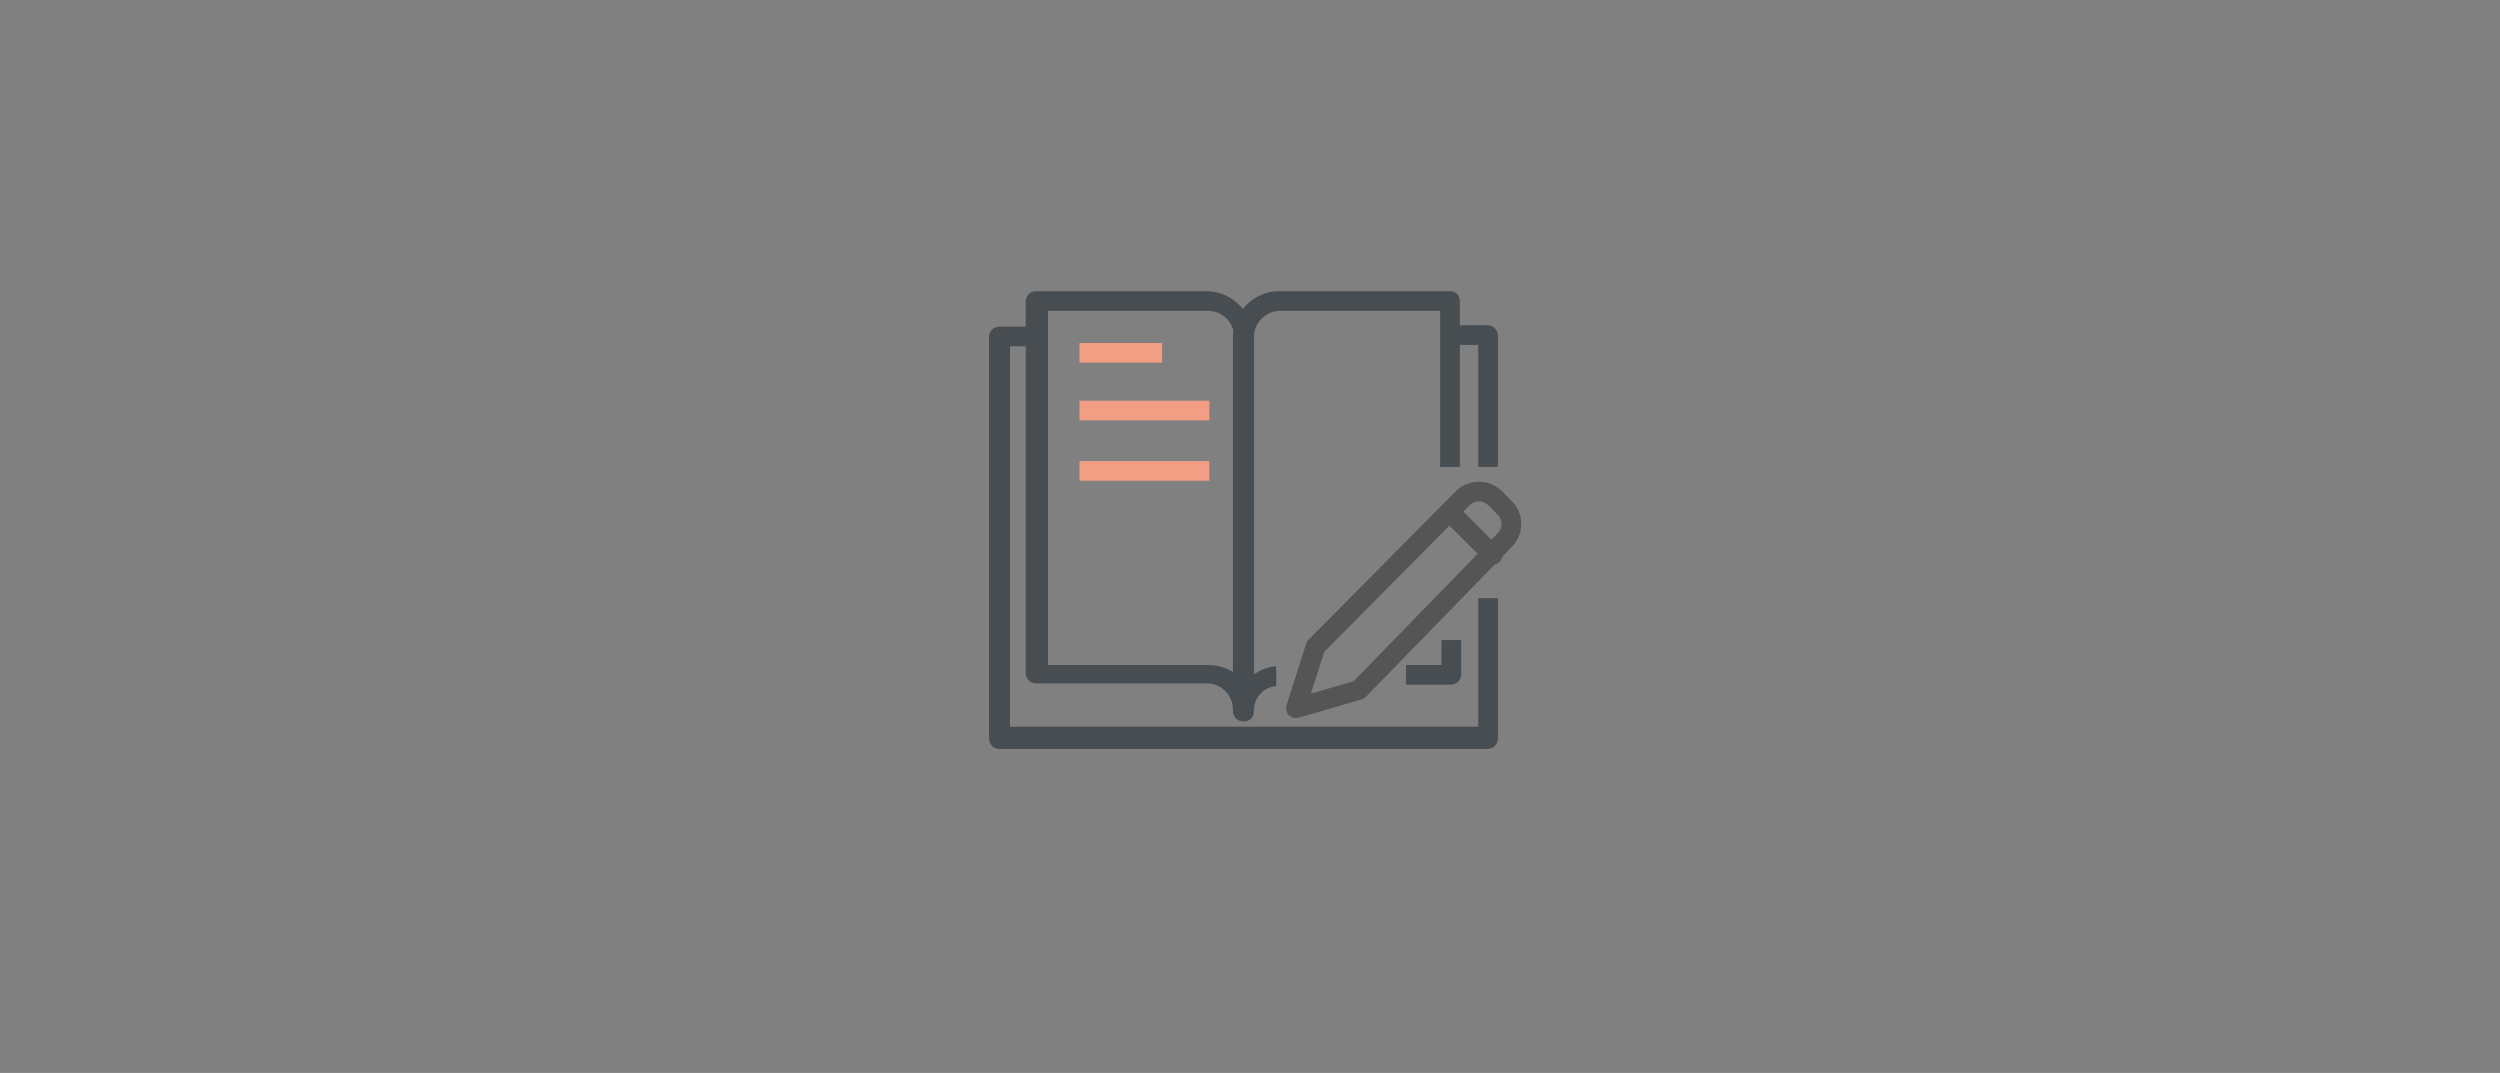 <?xml version="1.0" encoding="utf-8"?>
<!-- Generator: Adobe Illustrator 24.1.1, SVG Export Plug-In . SVG Version: 6.00 Build 0)  -->
<svg version="1.1" id="Layer_1" xmlns="http://www.w3.org/2000/svg" xmlns:xlink="http://www.w3.org/1999/xlink" x="0px" y="0px"
	 viewBox="0 0 190.6 81.8" style="enable-background:new 0 0 190.6 81.8;" xml:space="preserve">
<rect x="0" y="0" width="190.6" height="81.8" fill="#808080" stroke="none"/>
<style type="text/css">
	.st0{fill:#FFFFFF;}
	.st1{fill:#484D51;}
	.st2{fill:none;stroke:#F19E85;stroke-width:1.5;stroke-miterlimit:10;}
	.st3{fill:none;stroke:#555555;stroke-width:1.5;stroke-linecap:round;stroke-linejoin:round;stroke-miterlimit:10;}
</style>
<g id="그룹_281_1_">
	<g id="그룹_280_1_">
		<path id="패스_292_1_" class="st0" d="M225.5,15.5c0.1,0.4,0.4,0.7,0.8,0.8l1.4,0.3V18c0,0.3,0.1,0.6,0.3,0.8l1,1l-1.8,3.2
			c-0.1,0.2-0.2,0.4-0.2,0.6v4c0,0.2,0.1,0.5,0.2,0.7l1.8,2.2c0.2,0.3,0.5,0.5,0.9,0.5c0.2,0,0.3,0,0.5-0.1l4-1.7
			c0.4-0.2,0.7-0.6,0.7-1v-0.8l1.1-0.3l3.1,1c0.5,0.2,1.1-0.1,1.4-0.6l0.8-1.6h2.6c0.4,0,0.8-0.3,1-0.7l1.7-4
			c0.1-0.1,0.1-0.3,0.1-0.5v-2.8c0-0.5-0.3-0.9-0.8-1.1l-0.9-0.3V9.9c0-0.2-0.1-0.4-0.1-0.6l-4.4-7.9c-0.3-0.5-1-0.7-1.5-0.4
			c0,0,0,0-0.1,0l-1.4,0.9h-5.3c-0.4,0-0.7,0.2-0.9,0.5l-1.9,2.9h-2.2c-0.4,0-0.8,0.2-1,0.6s-0.2,0.8,0,1.1l2.9,4.5h-3
			c-0.6,0-1.1,0.5-1.1,1.1c0,0.1,0,0.2,0,0.3L225.5,15.5z M231.1,14.1c0.4,0,0.8-0.2,1-0.6c0.2-0.4,0.2-0.8,0-1.2l-2.9-4.5h0.8
			c0.4,0,0.7-0.2,0.9-0.5l1.9-2.9h5.1c0.2,0,0.4-0.1,0.6-0.2l0.7-0.5l3.8,6.6v7c0,0.5,0.3,0.9,0.8,1.1l0.9,0.3v1.8l-1.3,3.1h-2.7
			c-0.4,0-0.8,0.2-1,0.6l-0.7,1.4l-2.5-0.8c-0.2-0.1-0.4-0.1-0.6,0l-2.3,0.6c-0.5,0.1-0.9,0.6-0.9,1.1v1l-2.5,1l-0.9-1.3V24l2.1-3.7
			c0.3-0.4,0.2-1-0.2-1.4l-1.4-1.4v-1.8c0-0.5-0.4-1-0.9-1.1l-1.6-0.4V14h3.8L231.1,14.1L231.1,14.1z"/>
		<path id="패스_293_1_" class="st0" d="M230,31.7h-2.8c-0.5,0-0.9,0.3-1.1,0.7l-1.1,2.8c-0.2,0.6,0,1.2,0.6,1.5c0,0,0,0,0.1,0
			l1.7,0.6c0.1,0,0.2,0.1,0.4,0.1h0.2l3.4-0.6c0.6-0.1,1-0.7,0.9-1.3c0-0.1,0-0.2-0.1-0.2l-1.1-2.8C230.9,31.9,230.4,31.7,230,31.7z
			 M227.8,35l-0.3-0.1l0.4-1h1.3l0.3,0.8L227.8,35z"/>
		<rect id="사각형_229_1_" x="223.7" y="28.3" class="st0" width="2.3" height="2.3"/>
		<rect id="사각형_230_1_" x="237" y="14.1" class="st0" width="2.3" height="2.3"/>
		<rect id="사각형_231_1_" x="237" y="9.6" class="st0" width="2.3" height="2.3"/>
	</g>
	<path id="패스_294_1_" class="st0" d="M220.6,18.2c-0.6,0-1.2,0.4-1.4,0.9h-2.5c-0.2,0-0.4,0.1-0.5,0.3l-0.7,1.5l-1.5-4.4
		c-0.1-0.2-0.2-0.4-0.4-0.4c-0.3-0.1-0.6,0.1-0.7,0.4l0,0l-1.5,6.1l-2.6-11.8c0-0.2-0.2-0.4-0.5-0.5s-0.6,0.1-0.7,0.4l0,0l-2.1,9
		l-1-2.9l0,0c-0.1-0.2-0.2-0.3-0.3-0.3c-0.3-0.1-0.7,0-0.8,0.3l0,0l-1.1,2.2h-1.7c-0.3-0.8-1.2-1.1-2-0.8c-0.5,0.2-0.9,0.8-0.9,1.4
		l0,0c0,0.8,0.7,1.5,1.5,1.5l0,0c0.6,0,1.1-0.4,1.4-0.9h2.1c0.3,0,0.5-0.2,0.6-0.4l0.6-1.2l1.2,3.5c0.1,0.3,0.4,0.5,0.8,0.4l0,0l0,0
		c0.2-0.1,0.3-0.2,0.4-0.4l2-8.4l2.6,11.8c0.1,0.3,0.4,0.5,0.7,0.5l0,0c0.2-0.1,0.4-0.3,0.5-0.5l1.6-6.5l1.3,3.8
		c0.1,0.3,0.4,0.5,0.8,0.4l0,0c0.2-0.1,0.3-0.2,0.4-0.3l0,0l1.2-2.5h2.1c0.2,0.6,0.8,0.9,1.4,0.9c0.8,0,1.5-0.7,1.5-1.5l0,0
		C222.1,18.9,221.4,18.2,220.6,18.2z"/>
</g>
<g>
	<g>
		<path class="st1" d="M94.8,54.9c-0.4,0-0.8-0.3-0.8-0.8c0-1.1-0.9-2-2-2h-13c-0.4,0-0.8-0.3-0.8-0.8V23c0-0.4,0.3-0.8,0.8-0.8h13
			c1.9,0,3.5,1.6,3.5,3.5v28.5C95.6,54.6,95.2,54.9,94.8,54.9z M79.9,50.7h12.2c0.7,0,1.4,0.2,2,0.6V25.7c0-1.1-0.9-2-2-2H79.9V50.7
			z"/>
	</g>
	<g>
		<path class="st1" d="M109.8,50.7h-2.6v1.5h3.4c0.4,0,0.8-0.3,0.8-0.8v-2.6h-1.5V50.7z"/>
		<path class="st1" d="M110.5,22.2h-13c-1.9,0-3.5,1.6-3.5,3.5v28.5c0,0.4,0.3,0.8,0.8,0.8s0.8-0.3,0.8-0.8c0-1,0.7-1.8,1.7-1.9
			v-1.5c-0.6,0-1.2,0.3-1.7,0.6V25.7c0-1.1,0.9-2,2-2h12.2v11.9h1.5V23C111.3,22.5,111,22.2,110.5,22.2z"/>
	</g>
	<g>
		<path class="st1" d="M112.7,35.6h1.5v-10c0-0.4-0.3-0.8-0.8-0.8h-2.9v1.5h2.2V35.6z"/>
		<path class="st1" d="M112.7,45.6v9.8H77V26.4h2.1v-1.5h-2.9c-0.4,0-0.8,0.3-0.8,0.8v30.6c0,0.4,0.3,0.8,0.8,0.8h37.2
			c0.4,0,0.8-0.3,0.8-0.8V45.6H112.7z"/>
	</g>
	<line class="st2" x1="82.3" y1="26.9" x2="88.6" y2="26.9"/>
	<line class="st2" x1="82.3" y1="31.3" x2="92.2" y2="31.3"/>
	<line class="st2" x1="82.3" y1="35.9" x2="92.2" y2="35.9"/>
</g>
<g>
	<path class="st3" d="M103.6,52.6L98.8,54l1.5-4.7l11.2-11.3c0.7-0.7,1.8-0.7,2.5,0l0.7,0.7c0.7,0.7,0.7,1.8,0,2.5L103.6,52.6z"/>
	<line class="st3" x1="113.8" y1="42.3" x2="110.6" y2="39.1"/>
</g>
</svg>
